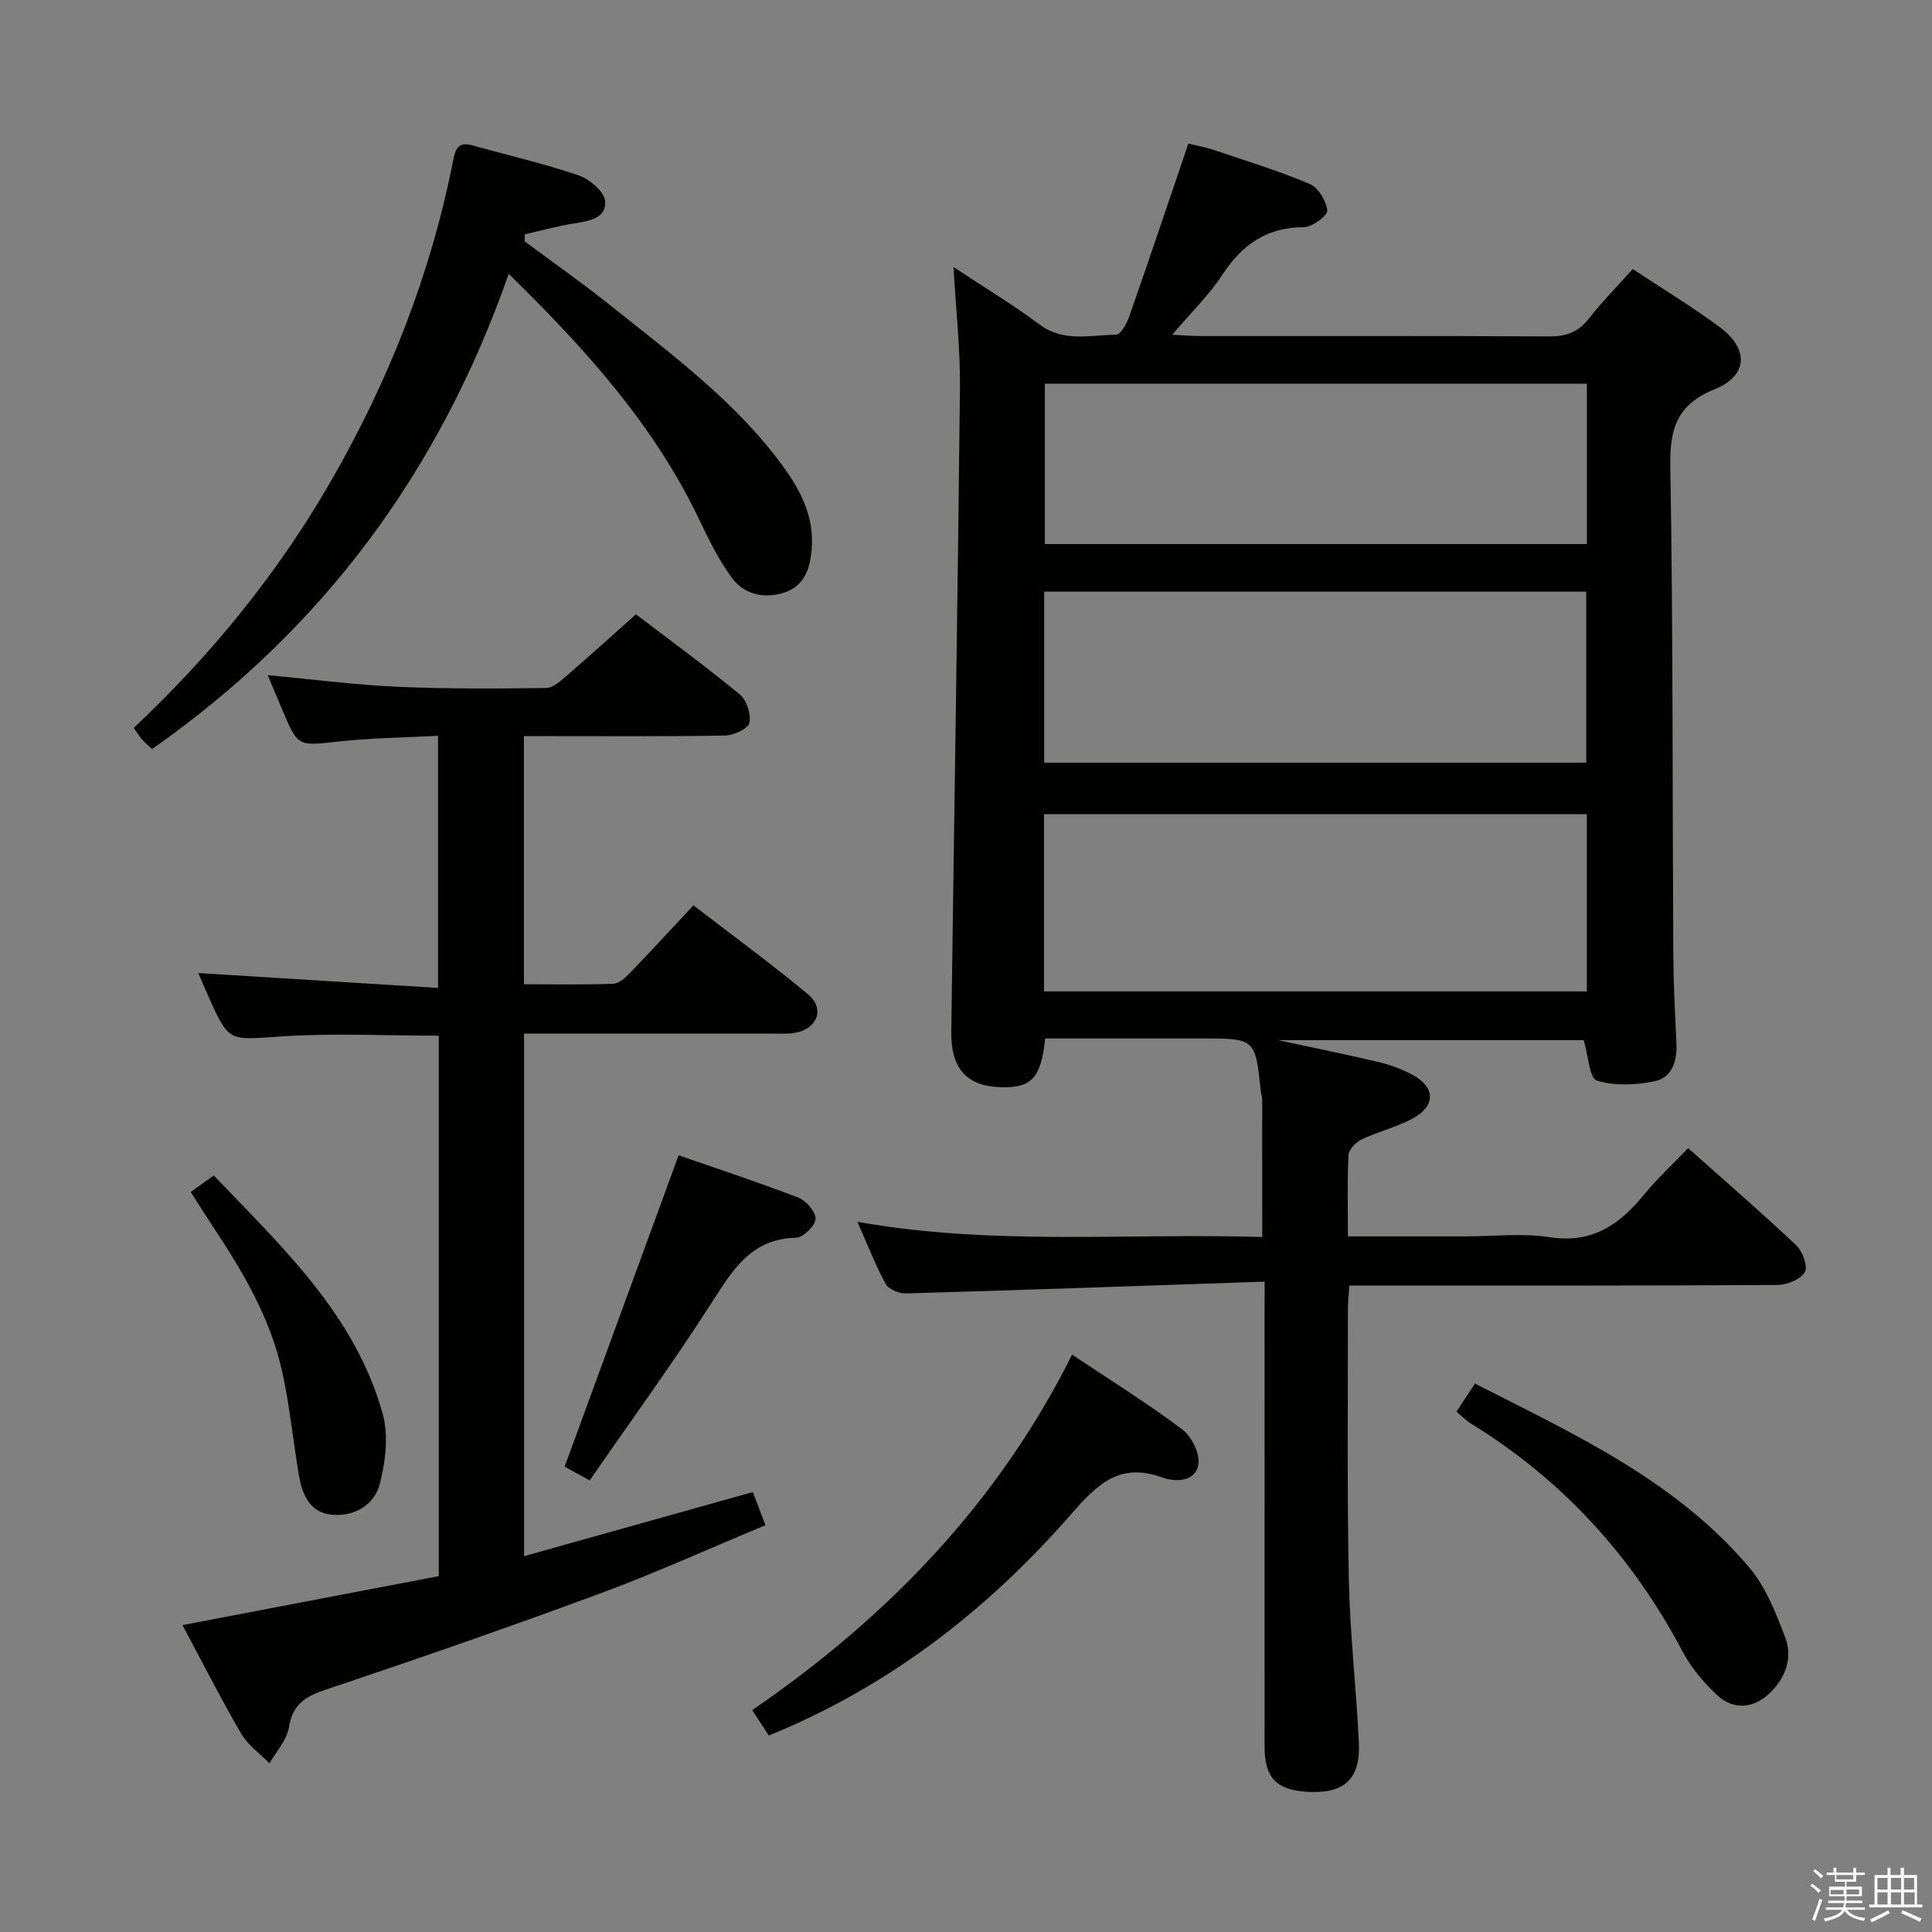 <svg enable-background="new 0 0 400 400" viewBox="0 0 400 400" xmlns="http://www.w3.org/2000/svg"><rect x="0" y="0" width="400" height="400" fill="#808080" stroke="none"/><path d="m374.8 390.4.4-.4c.7.5 1.3 1 1.8 1.4l-.5.5c-.5-.6-1.1-1.1-1.7-1.5zm1 7.3-.6-.3c.5-1.4 1.1-2.8 1.5-4.3.2.1.4.2.6.3-.5 1.3-1 2.8-1.5 4.3zm-.4-10.3.4-.4c.4.3 1 .8 1.7 1.4l-.5.5c-.4-.5-1-1-1.6-1.5zm2.5.3h1.7v-1h.6v1h3.5v-1h.6v1h1.8v.5h-1.8v1.4h-2v1h3.2v2h-3.2v.9h3.3v.5h-3.4c0 .3-.1.6-.1.9h4v.5h-3.7c.7.9 1.9 1.5 3.8 1.7-.1.2-.2.4-.3.6-2.1-.4-3.5-1.1-4-2.1-.4 1-1.8 1.7-4 2.2-.1-.2-.2-.4-.3-.6 2.1-.4 3.4-1 3.8-1.8h-3.4v-.5h3.6c.1-.3.1-.6.2-.9h-3.3v-.5h3.4c0-.3 0-.6 0-.9h-3.2v-2h3.3v-1h-2.1v-1.4h-1.7v-.5zm1.1 3.5v1h2.7c0-.3 0-.4 0-.4 0-.1 0-.2 0-.2 0-.1 0-.2 0-.3h-2.7zm1.2-3v.9h3.5v-.9zm4.7 3h-2.6v.6.4h2.6z" fill="#fafafb"/><path d="m393.6 386.7h.6v1.5h2.7v6.1h1.1v.6h-11v-.6h1.1v-6.1h2.7v-1.5h.6v1.5h2.1v-1.5zm-2.7 8.8.4.6c-1.2.6-2.5 1.3-3.8 1.9-.1-.2-.2-.4-.3-.6 1.2-.6 2.5-1.2 3.7-1.9zm-2.2-6.7v2.4h2.1v-2.4zm0 3v2.5h2.1v-2.5zm2.8-3v2.4h2.1v-2.4zm0 3v2.5h2.1v-2.5zm6 6.1c-1.4-.7-2.7-1.3-3.9-1.8l.3-.6c1.5.6 2.7 1.2 3.9 1.7zm-1.2-9.1h-2.1v2.4h2.1zm-2.1 3v2.5h2.2v-2.5z" fill="#fafafb"/><g fill="#010100"><path d="m261.83 265.35c-25.34.87-49.76 1.73-74.19 2.44-1.44.04-3.64-.82-4.25-1.94-2.14-3.89-3.74-8.08-5.88-12.89 28.13 5.01 55.88 2.29 83.82 3.15 0-9.78 0-19.19-.01-28.6 0-.49-.23-.97-.28-1.47-1.13-11.04-1.13-11.04-12.33-11.04-10.79 0-21.59 0-32.32 0-.88 8.47-2.94 10.46-9.93 10.05-6.47-.38-9.61-4.06-9.51-11.48.6-44.44 1.33-88.88 1.8-133.32.08-7.92-.82-15.84-1.34-24.97 6.59 4.37 12.39 7.85 17.78 11.88 5.02 3.76 10.53 2.19 15.88 2.14.93-.01 2.19-2.26 2.69-3.68 4.11-11.73 8.07-23.52 12.28-35.89 1.46.36 3.5.73 5.44 1.38 6.6 2.22 13.29 4.27 19.68 6.98 1.78.75 3.43 3.51 3.64 5.51.11 1.02-3.11 3.41-4.83 3.42-7.74.04-12.84 3.66-16.95 9.94-2.77 4.23-6.5 7.84-10.33 12.34 2.4.12 4 .27 5.61.27 24.16.01 48.32-.05 72.48.08 3.48.02 5.97-.89 8.14-3.65 2.76-3.51 5.91-6.71 9.12-10.3 6.13 4.06 12.23 7.75 17.94 11.97 6.17 4.56 5.99 10.07-1 12.93-7.82 3.19-9.3 8.16-9.16 15.99.58 33.64.43 67.3.62 100.95.04 6.15.36 12.3.65 18.44.17 3.69-.87 7.14-4.55 7.89-3.87.79-8.27.99-11.94-.15-1.52-.47-1.74-5.11-2.71-8.37-20.26 0-41.16 0-63.28 0 7.74 1.67 14.36 3 20.91 4.56 2.39.57 4.78 1.46 6.94 2.63 4.71 2.54 4.83 6.4.08 9-3.32 1.82-7.13 2.71-10.57 4.34-1.2.57-2.71 2.06-2.77 3.2-.29 5.44-.13 10.91-.13 16.9h24.3c5.83 0 11.77-.72 17.47.17 8.75 1.36 14.43-2.56 19.52-8.79 2.73-3.33 5.93-6.28 9.15-9.65 7.61 6.77 15.15 13.29 22.39 20.12 1.31 1.23 2.45 4.41 1.77 5.55-.91 1.51-3.68 2.65-5.66 2.66-27.49.17-54.98.12-82.47.12-1.96 0-3.92 0-6.17 0-.12 1.94-.3 3.39-.3 4.84.02 18.66-.19 37.32.19 55.98.23 11.29 1.55 22.55 2.08 33.84.35 7.55-3.05 10.59-10.59 10.16-6.48-.37-8.93-2.89-8.93-9.35-.01-29.66-.01-59.31-.01-88.97.02-1.94.02-3.89.02-7.31zm-45.68-60.09h112.39c0-12.39 0-24.44 0-36.7-37.62 0-74.95 0-112.39 0zm.04-47.36h112.22c0-12.26 0-23.82 0-35.4-37.62 0-74.83 0-112.22 0zm112.36-78.46c-37.61 0-74.95 0-112.23 0v33.2h112.23c0-11.2 0-22.09 0-33.2z"/><path d="m55.43 139.79c9.56.88 18.11 2.01 26.7 2.39 10.3.46 20.63.4 30.95.26 1.5-.02 3.13-1.58 4.44-2.71 4.67-4.02 9.22-8.16 14.15-12.54 6.52 4.97 14.17 10.56 21.47 16.56 1.43 1.18 2.41 4.12 2.02 5.9-.27 1.23-3.25 2.6-5.04 2.63-11.99.23-23.99.12-35.99.13-1.79 0-3.59 0-5.66 0v51.37c6.33 0 12.44.13 18.54-.11 1.23-.05 2.57-1.37 3.56-2.39 4.27-4.42 8.43-8.95 13-13.84 8.08 6.23 16.12 12.09 23.74 18.44 3.51 2.93 1.94 7.1-2.63 7.94-1.62.3-3.32.17-4.98.17-16.95.01-33.91.01-51.2.01v108.19c15.88-4.45 31.33-8.78 47.37-13.28.73 1.92 1.52 3.99 2.61 6.87-11.66 4.84-22.84 9.92-34.33 14.17-18.83 6.96-37.81 13.54-56.84 19.92-4.23 1.42-6.75 3.1-7.5 7.79-.42 2.62-2.61 4.95-4.01 7.42-1.99-2.03-4.48-3.76-5.86-6.13-4.24-7.29-8.06-14.83-12.16-22.49 17.97-3.43 35.5-6.78 53.06-10.14 0-37.66 0-74.62 0-111.89-10.98 0-21.93-.57-32.79.16-10.65.72-10.62 1.3-14.86-8.21-.73-1.64-1.43-3.3-2.13-4.92 16.59 1.03 32.92 2.04 49.63 3.08 0-17.89 0-34.64 0-52.2-6.88.37-13.81.43-20.67 1.19-8.33.91-8.31 1.16-11.57-6.56-.9-2.13-1.79-4.24-3.02-7.18z"/><path d="m27.69 150.7c16.15-15.19 29.85-32.05 40.81-51.06 11.95-20.72 20.62-42.72 25.28-66.22.51-2.57 1.01-4.15 4.02-3.32 7.35 2.04 14.81 3.76 22.02 6.22 2.27.78 5.33 3.39 5.47 5.36.26 3.57-3.41 4.1-6.5 4.59-3.41.54-6.76 1.48-10.14 2.25-.01.48-.02.96-.03 1.44 5.95 4.43 12.04 8.7 17.83 13.33 12.72 10.18 25.93 19.89 35.67 33.26 3.67 5.04 6.47 10.48 5.94 17.06-.33 4.05-1.46 7.7-5.71 9.08-4.15 1.34-8.26.42-10.82-3.06-2.72-3.7-4.79-7.92-6.78-12.09-9.26-19.39-23.26-35.03-39.43-50.84-14.36 41.07-38.66 73.74-73.83 98.37-.65-.6-1.41-1.21-2.05-1.93-.61-.72-1.11-1.54-1.75-2.44z"/><path d="m159.17 359.32c-1.22-1.88-2.19-3.37-3.43-5.26 27.98-19.18 50.85-42.84 66.23-73.6 8.05 5.38 15.66 10.12 22.8 15.48 1.94 1.46 3.71 5.02 3.34 7.24-.62 3.74-4.91 3.65-7.47 2.72-8.9-3.24-13.53 1.49-18.91 7.65-17.26 19.71-37.54 35.59-62.56 45.77z"/><path d="m301.55 292.27c1.25-1.9 2.4-3.66 3.82-5.81 20.67 10.52 41.62 20.11 56.82 38.1 3.41 4.04 5.49 9.39 7.41 14.43 1.57 4.13.17 8.24-3.05 11.41-3.42 3.36-7.64 3.76-11.11.5-2.74-2.58-5.31-5.62-7.06-8.93-10.42-19.73-24.89-35.6-43.92-47.29-.98-.6-1.77-1.46-2.91-2.41z"/><path d="m122.09 306.5c-2.74-1.5-4.31-2.35-5.19-2.84 7.91-21.62 15.7-42.87 23.6-64.47 7.66 2.66 16.3 5.5 24.78 8.76 1.62.62 3.65 2.97 3.57 4.42-.08 1.43-2.57 3.86-4.05 3.89-9.49.22-13.26 6.94-17.66 13.77-7.89 12.28-16.5 24.1-25.05 36.47z"/><path d="m39.49 246.79c1.64-1.18 2.95-2.12 4.77-3.42 14.15 14.82 29.24 28.81 34.96 49.29 1.25 4.47.61 9.87-.56 14.49-1.13 4.44-5.29 6.93-10.05 6.44-4.51-.46-6.06-4.21-6.73-8.17-1.21-7.17-1.91-14.45-3.48-21.54-2.44-11-8.11-20.58-14.27-29.87-1.56-2.33-3.03-4.7-4.64-7.22z"/></g></svg>